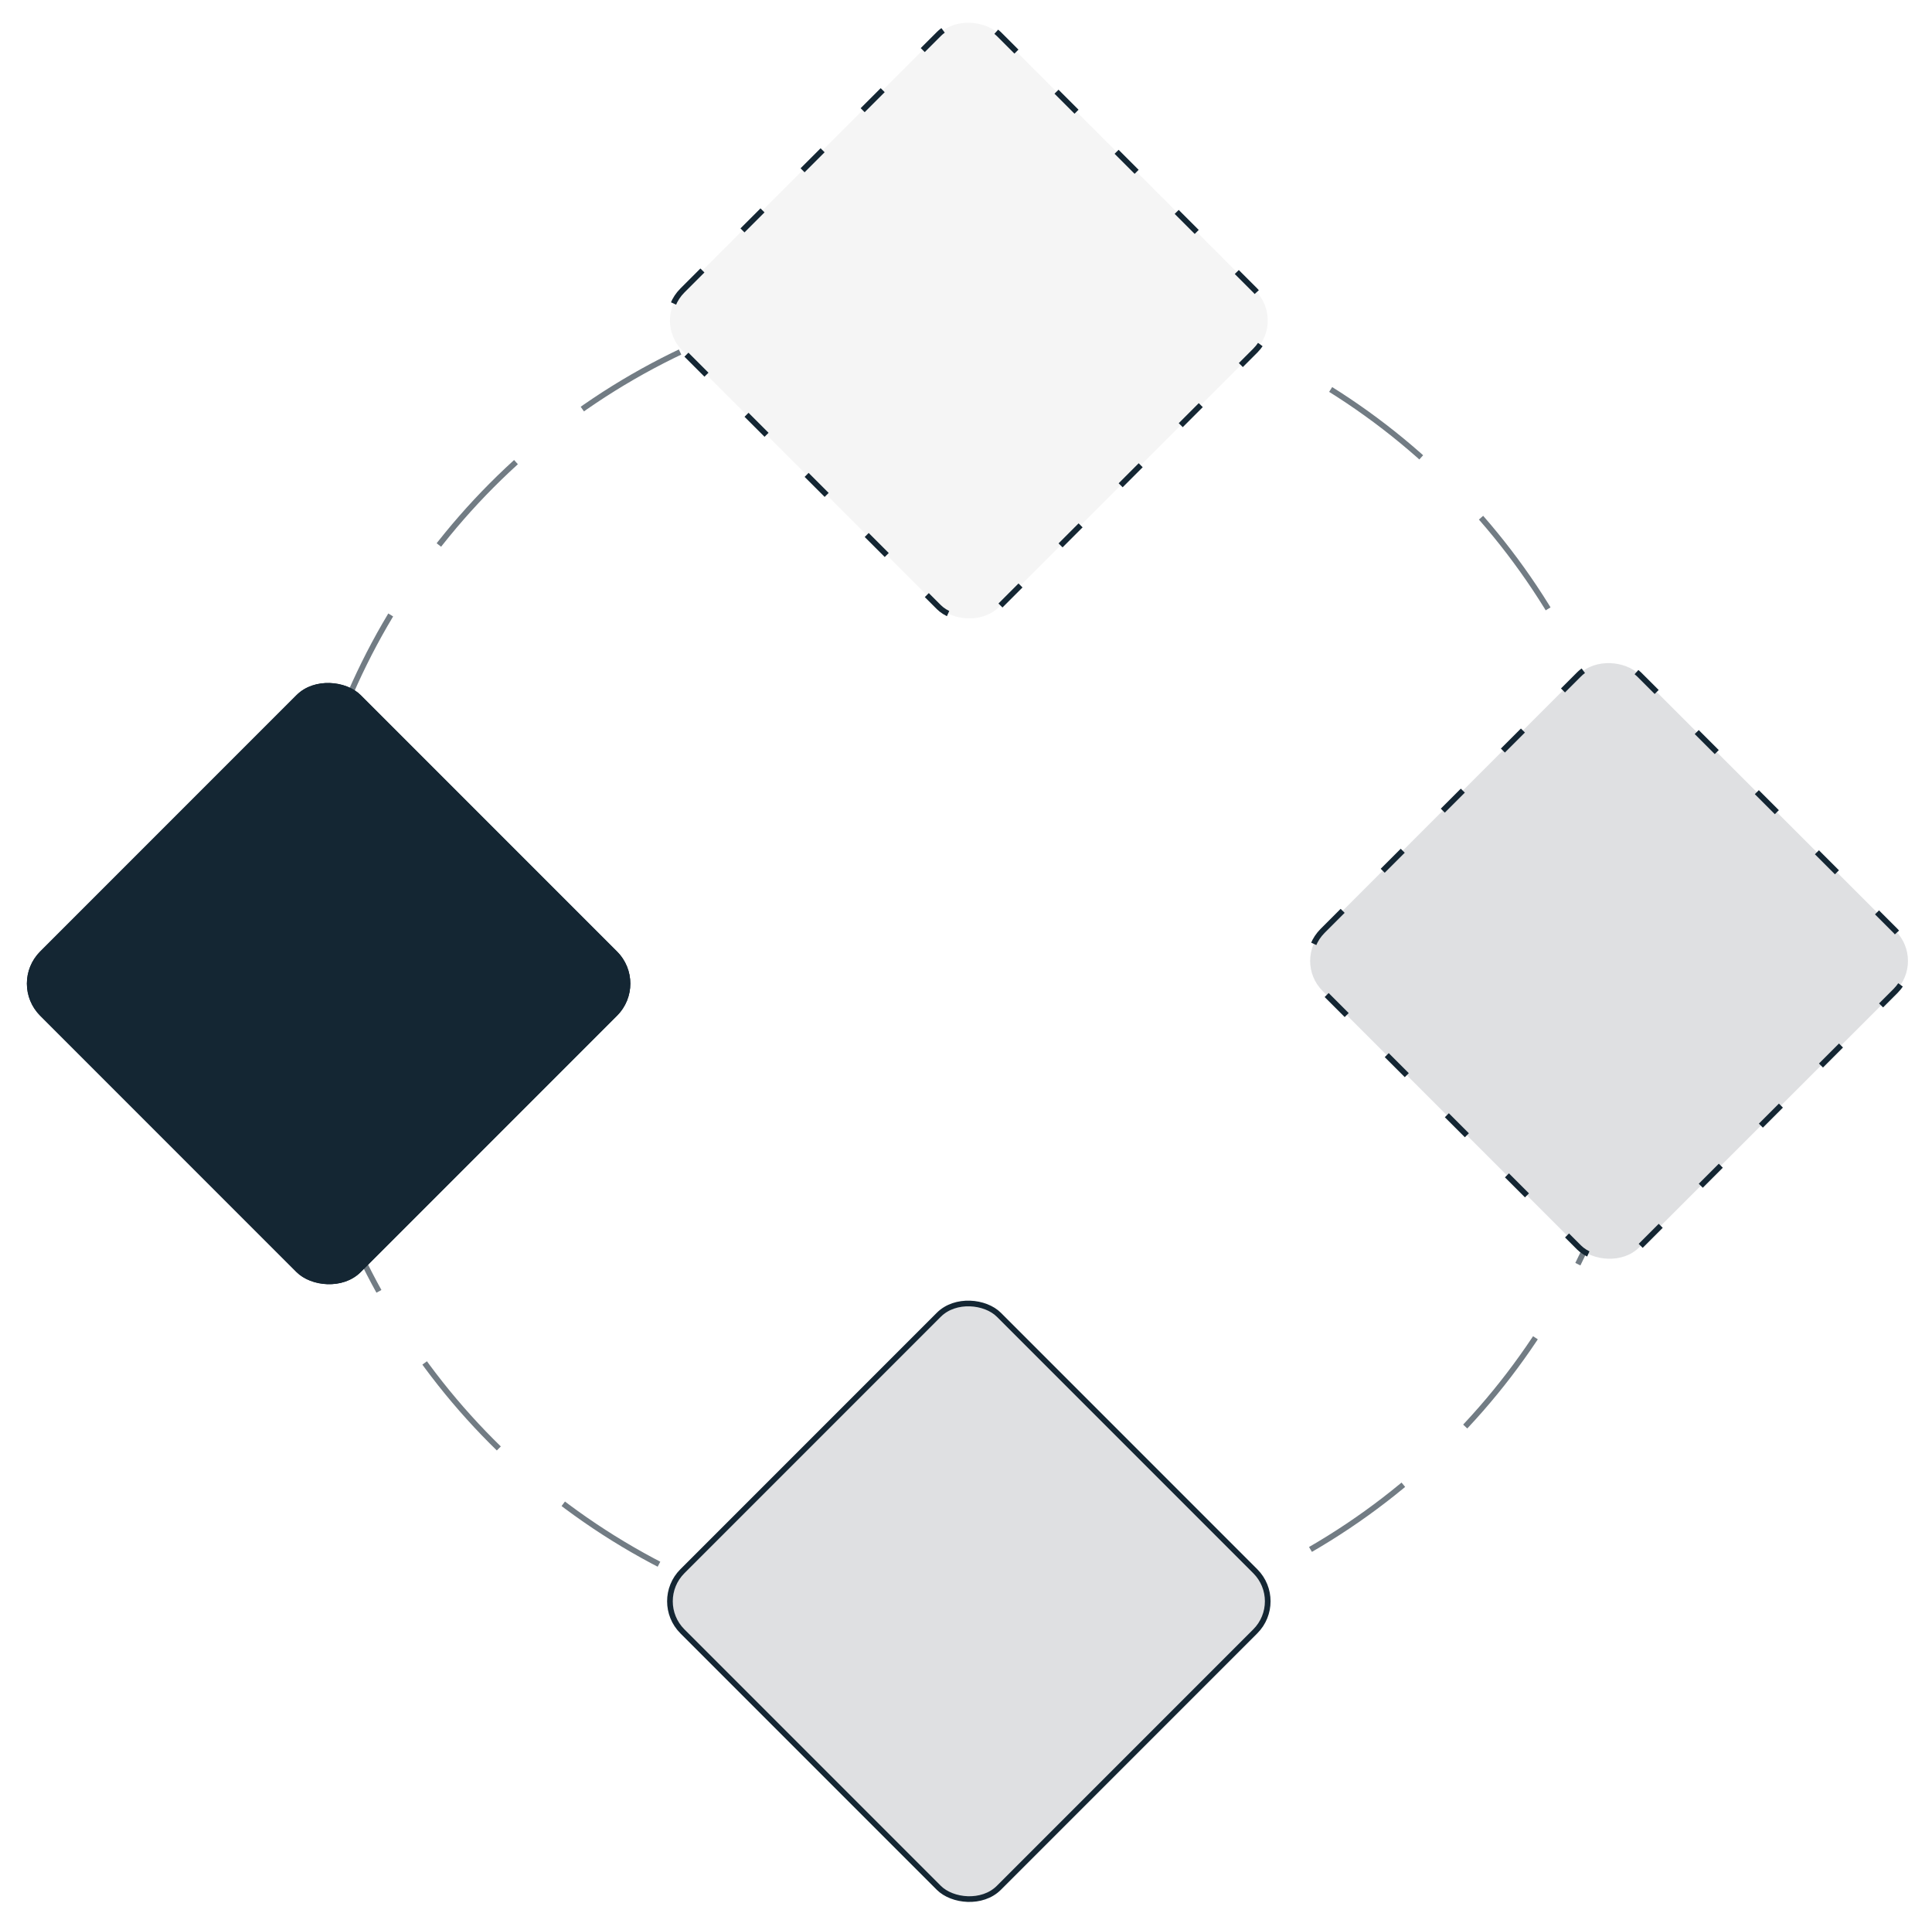 <svg width="341" height="340" viewBox="0 0 341 340" fill="none" xmlns="http://www.w3.org/2000/svg">
<circle cx="171.431" cy="170" r="119.5" stroke="#142633" stroke-opacity="0.6" stroke-dasharray="20 15"/>
<g filter="url(#filter0_d)">
<rect x="1.431" y="169.569" width="80" height="80" rx="8" transform="rotate(-45 1.431 169.569)" fill="#142633"/>
<rect x="2.139" y="169.569" width="79" height="79" rx="7.5" transform="rotate(-45 2.139 169.569)" stroke="#142633"/>
</g>
<rect x="115.139" y="56.569" width="79" height="79" rx="7.5" transform="rotate(-45 115.139 56.569)" fill="#F5F5F5" stroke="#142633" stroke-dasharray="5 10"/>
<rect x="228.139" y="169.569" width="79" height="79" rx="7.5" transform="rotate(-45 228.139 169.569)" fill="#F5F5F5"/>
<rect x="228.139" y="169.569" width="79" height="79" rx="7.5" transform="rotate(-45 228.139 169.569)" fill="#142633" fill-opacity="0.1"/>
<rect x="228.139" y="169.569" width="79" height="79" rx="7.5" transform="rotate(-45 228.139 169.569)" stroke="#142633" stroke-dasharray="5 10"/>
<rect x="115.139" y="282.569" width="79" height="79" rx="7.5" transform="rotate(-45 115.139 282.569)" fill="#F5F5F5"/>
<rect x="115.139" y="282.569" width="79" height="79" rx="7.5" transform="rotate(-45 115.139 282.569)" fill="#142633" fill-opacity="0.1"/>
<rect x="115.139" y="282.569" width="79" height="79" rx="7.5" transform="rotate(-45 115.139 282.569)" stroke="#142633"/>
<defs>
<filter id="filter0_d" x="0.745" y="116.314" width="114.51" height="114.51" filterUnits="userSpaceOnUse" color-interpolation-filters="sRGB">
<feFlood flood-opacity="0" result="BackgroundImageFix"/>
<feColorMatrix in="SourceAlpha" type="matrix" values="0 0 0 0 0 0 0 0 0 0 0 0 0 0 0 0 0 0 127 0"/>
<feOffset dy="4"/>
<feGaussianBlur stdDeviation="2"/>
<feColorMatrix type="matrix" values="0 0 0 0 0 0 0 0 0 0 0 0 0 0 0 0 0 0 0.15 0"/>
<feBlend mode="normal" in2="BackgroundImageFix" result="effect1_dropShadow"/>
<feBlend mode="normal" in="SourceGraphic" in2="effect1_dropShadow" result="shape"/>
</filter>
</defs>
</svg>
